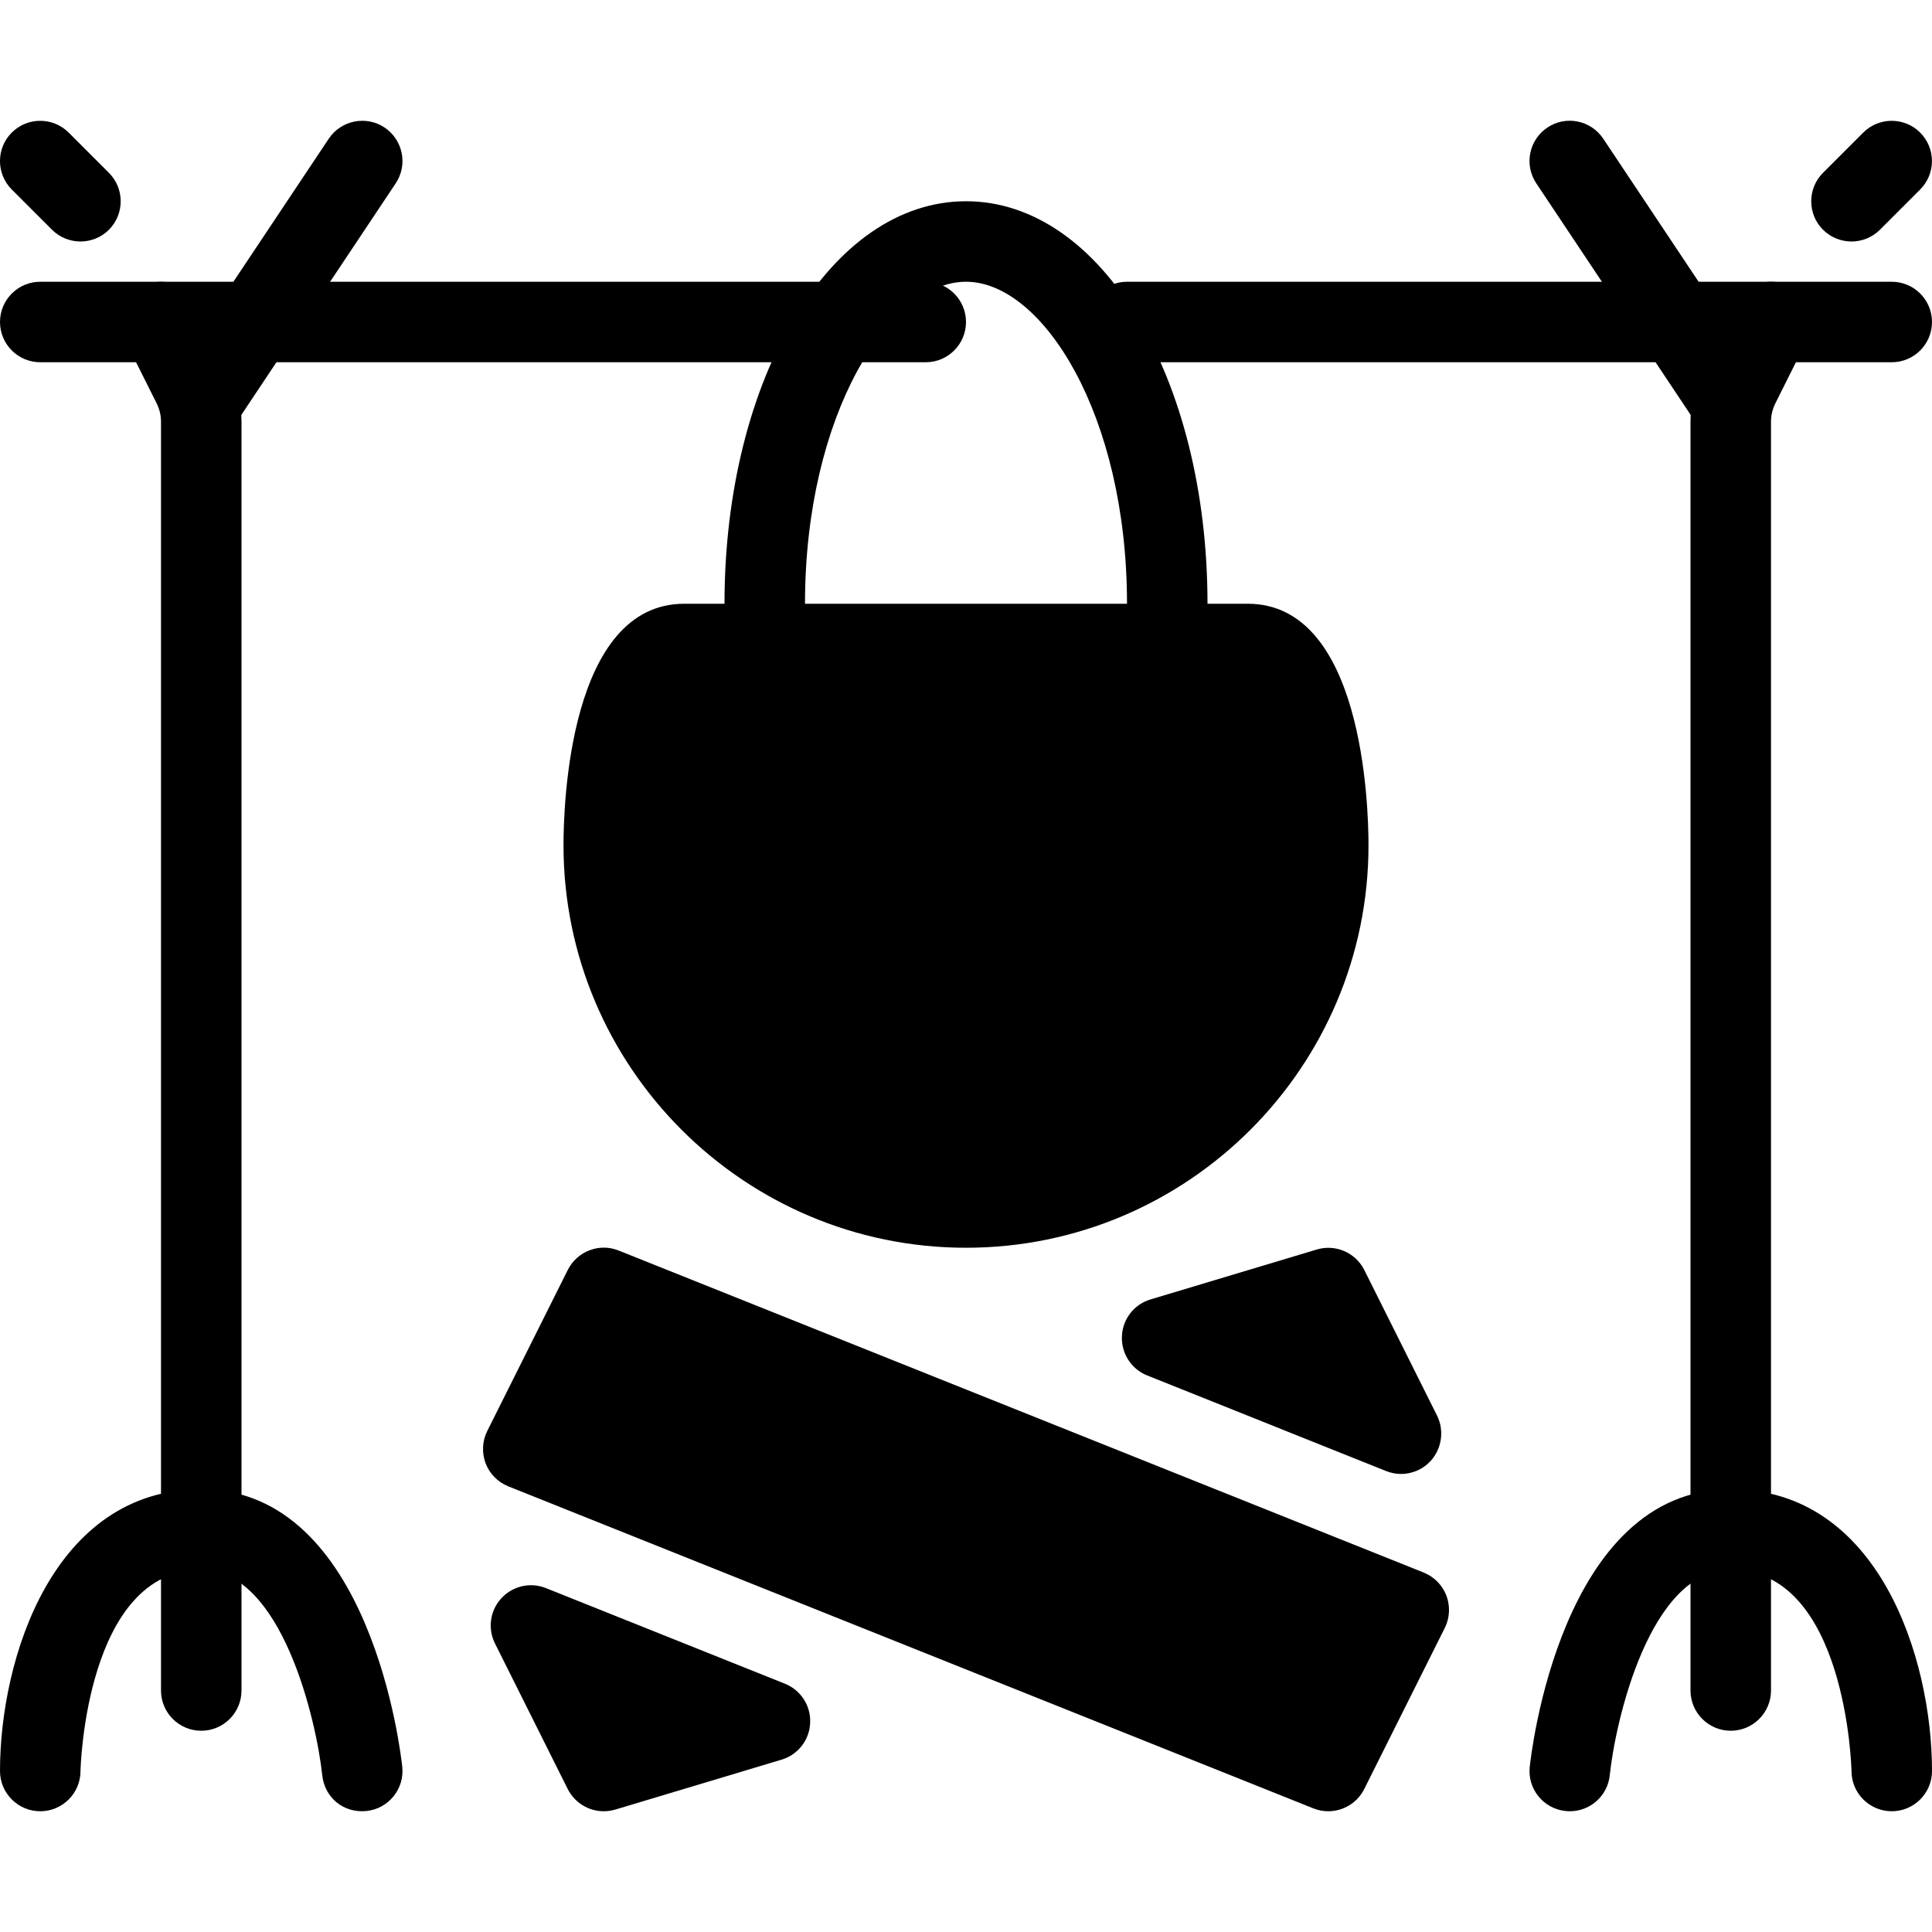 <?xml version="1.0" encoding="iso-8859-1"?>
<!-- Generator: Adobe Illustrator 19.0.0, SVG Export Plug-In . SVG Version: 6.00 Build 0)  -->
<svg version="1.1" id="Layer_1" xmlns="http://www.w3.org/2000/svg" xmlns:xlink="http://www.w3.org/1999/xlink" x="0px" y="0px"
	 viewBox="0 0 24 24" style="enable-background:new 0 0 24 24;" xml:space="preserve">
<g>
	<g id="XMLID_74_">
		<path d="M2.5,21.5C2.224,21.5,2,21.276,2,21V5.235c0-0.077-0.019-0.153-0.053-0.222l-0.395-0.79
			C1.43,3.977,1.529,3.676,1.776,3.553C2.024,3.43,2.323,3.529,2.447,3.776l0.395,0.79C2.945,4.772,3,5.004,3,5.235V21
			C3,21.276,2.776,21.5,2.5,21.5z"/>
	</g>
	<g id="XMLID_73_">
		<path d="M2.5,5.5c-0.096,0-0.192-0.027-0.277-0.084C1.993,5.263,1.931,4.953,2.084,4.723l2-3c0.153-0.23,0.466-0.291,0.693-0.139
			c0.229,0.153,0.292,0.463,0.139,0.693l-2,3C2.819,5.422,2.661,5.5,2.5,5.5z"/>
	</g>
	<g id="XMLID_72_">
		<path d="M0.5,22.5C0.224,22.5,0,22.276,0,22c0-1.407,0.666-3.5,2.5-3.5c2.114,0,2.482,3.308,2.497,3.448
			c0.029,0.274-0.17,0.52-0.444,0.549c-0.29,0.029-0.521-0.17-0.55-0.445C3.933,21.39,3.505,19.5,2.5,19.5C1.064,19.5,1,21.975,1,22
			C1,22.276,0.776,22.5,0.5,22.5z"/>
	</g>
	<g id="XMLID_71_">
		<path d="M14.5,8C14.224,8,14,7.776,14,7.5c0-2.357-1.054-4-2-4s-2,1.643-2,4C10,7.776,9.776,8,9.5,8S9,7.776,9,7.5
			c0-2.804,1.317-5,3-5s3,2.196,3,5C15,7.776,14.776,8,14.5,8z"/>
	</g>
	<path d="M15.5,7.5h-7c-1.428,0-1.5,2.499-1.5,3c0,2.757,2.243,5,5,5s5-2.243,5-5C17,9.999,16.928,7.5,15.5,7.5z"/>
	<g id="XMLID_70_">
		<path d="M11.5,4.5h-11C0.224,4.5,0,4.276,0,4s0.224-0.5,0.5-0.5h11C11.776,3.5,12,3.724,12,4S11.776,4.5,11.5,4.5z"/>
	</g>
	<g id="XMLID_69_">
		<path d="M23.5,4.5H14c-0.276,0-0.5-0.224-0.5-0.5s0.224-0.5,0.5-0.5h9.5C23.776,3.5,24,3.724,24,4S23.776,4.5,23.5,4.5z"/>
	</g>
	<g id="XMLID_68_">
		<path d="M1,3C0.872,3,0.744,2.951,0.646,2.854l-0.5-0.5c-0.195-0.195-0.195-0.512,0-0.707s0.512-0.195,0.707,0l0.5,0.5
			c0.195,0.195,0.195,0.512,0,0.707C1.256,2.951,1.128,3,1,3z"/>
	</g>
	<g id="XMLID_67_">
		<path d="M21.5,21.5c-0.276,0-0.5-0.224-0.5-0.5V5.235c0-0.231,0.055-0.463,0.158-0.67l0.395-0.789
			c0.124-0.247,0.425-0.346,0.671-0.224c0.247,0.124,0.347,0.424,0.224,0.671l-0.395,0.79C22.019,5.082,22,5.159,22,5.235V21
			C22,21.276,21.776,21.5,21.5,21.5z"/>
	</g>
	<g id="XMLID_66_">
		<path d="M21.5,5.5c-0.161,0-0.319-0.078-0.416-0.223l-2-3c-0.153-0.23-0.091-0.54,0.139-0.693
			c0.227-0.153,0.539-0.092,0.693,0.139l2,3c0.153,0.23,0.091,0.54-0.139,0.693C21.692,5.473,21.596,5.5,21.5,5.5z"/>
	</g>
	<g id="XMLID_65_">
		<path d="M19.501,22.5c-0.018,0-0.035-0.001-0.053-0.003c-0.274-0.028-0.475-0.274-0.445-0.549
			c0.015-0.141,0.383-3.448,2.497-3.448c1.834,0,2.5,2.093,2.5,3.5c0,0.276-0.224,0.5-0.5,0.5S23,22.276,23,22
			c0-0.025-0.064-2.5-1.5-2.5c-1.01,0-1.434,1.89-1.503,2.552C19.971,22.309,19.754,22.5,19.501,22.5z"/>
	</g>
	<g id="XMLID_64_">
		<path d="M23,3c-0.128,0-0.256-0.049-0.354-0.146c-0.195-0.195-0.195-0.512,0-0.707l0.5-0.5c0.195-0.195,0.512-0.195,0.707,0
			s0.195,0.512,0,0.707l-0.5,0.5C23.256,2.951,23.128,3,23,3z"/>
	</g>
	<path d="M17.968,19.822c-0.05-0.131-0.152-0.234-0.282-0.287l-10-4c-0.239-0.098-0.517,0.008-0.633,0.241l-1,2
		c-0.063,0.125-0.069,0.271-0.021,0.401c0.05,0.131,0.152,0.234,0.282,0.287l10,4c0.061,0.024,0.123,0.036,0.186,0.036
		c0.185,0,0.36-0.103,0.447-0.276l1-2C18.01,20.099,18.017,19.953,17.968,19.822z"/>
	<g>
		<path d="M17.851,17.584l-0.903-1.807c-0.109-0.217-0.357-0.325-0.591-0.255l-2.065,0.62c-0.204,0.061-0.347,0.244-0.355,0.457
			c-0.01,0.212,0.116,0.408,0.313,0.487l2.969,1.188c0.061,0.024,0.123,0.036,0.186,0.036c0.137,0,0.271-0.057,0.368-0.162
			C17.912,17.993,17.943,17.769,17.851,17.584z"/>
		<path d="M9.751,20.916l-2.969-1.188c-0.192-0.077-0.413-0.027-0.554,0.126c-0.141,0.152-0.172,0.376-0.079,0.562l0.903,1.807
			C7.14,22.397,7.314,22.5,7.5,22.5c0.048,0,0.096-0.007,0.144-0.021l2.065-0.62c0.204-0.061,0.347-0.244,0.355-0.457
			C10.074,21.19,9.948,20.995,9.751,20.916z"/>
	</g>
</g>
<g>
</g>
<g>
</g>
<g>
</g>
<g>
</g>
<g>
</g>
<g>
</g>
<g>
</g>
<g>
</g>
<g>
</g>
<g>
</g>
<g>
</g>
<g>
</g>
<g>
</g>
<g>
</g>
<g>
</g>
</svg>
